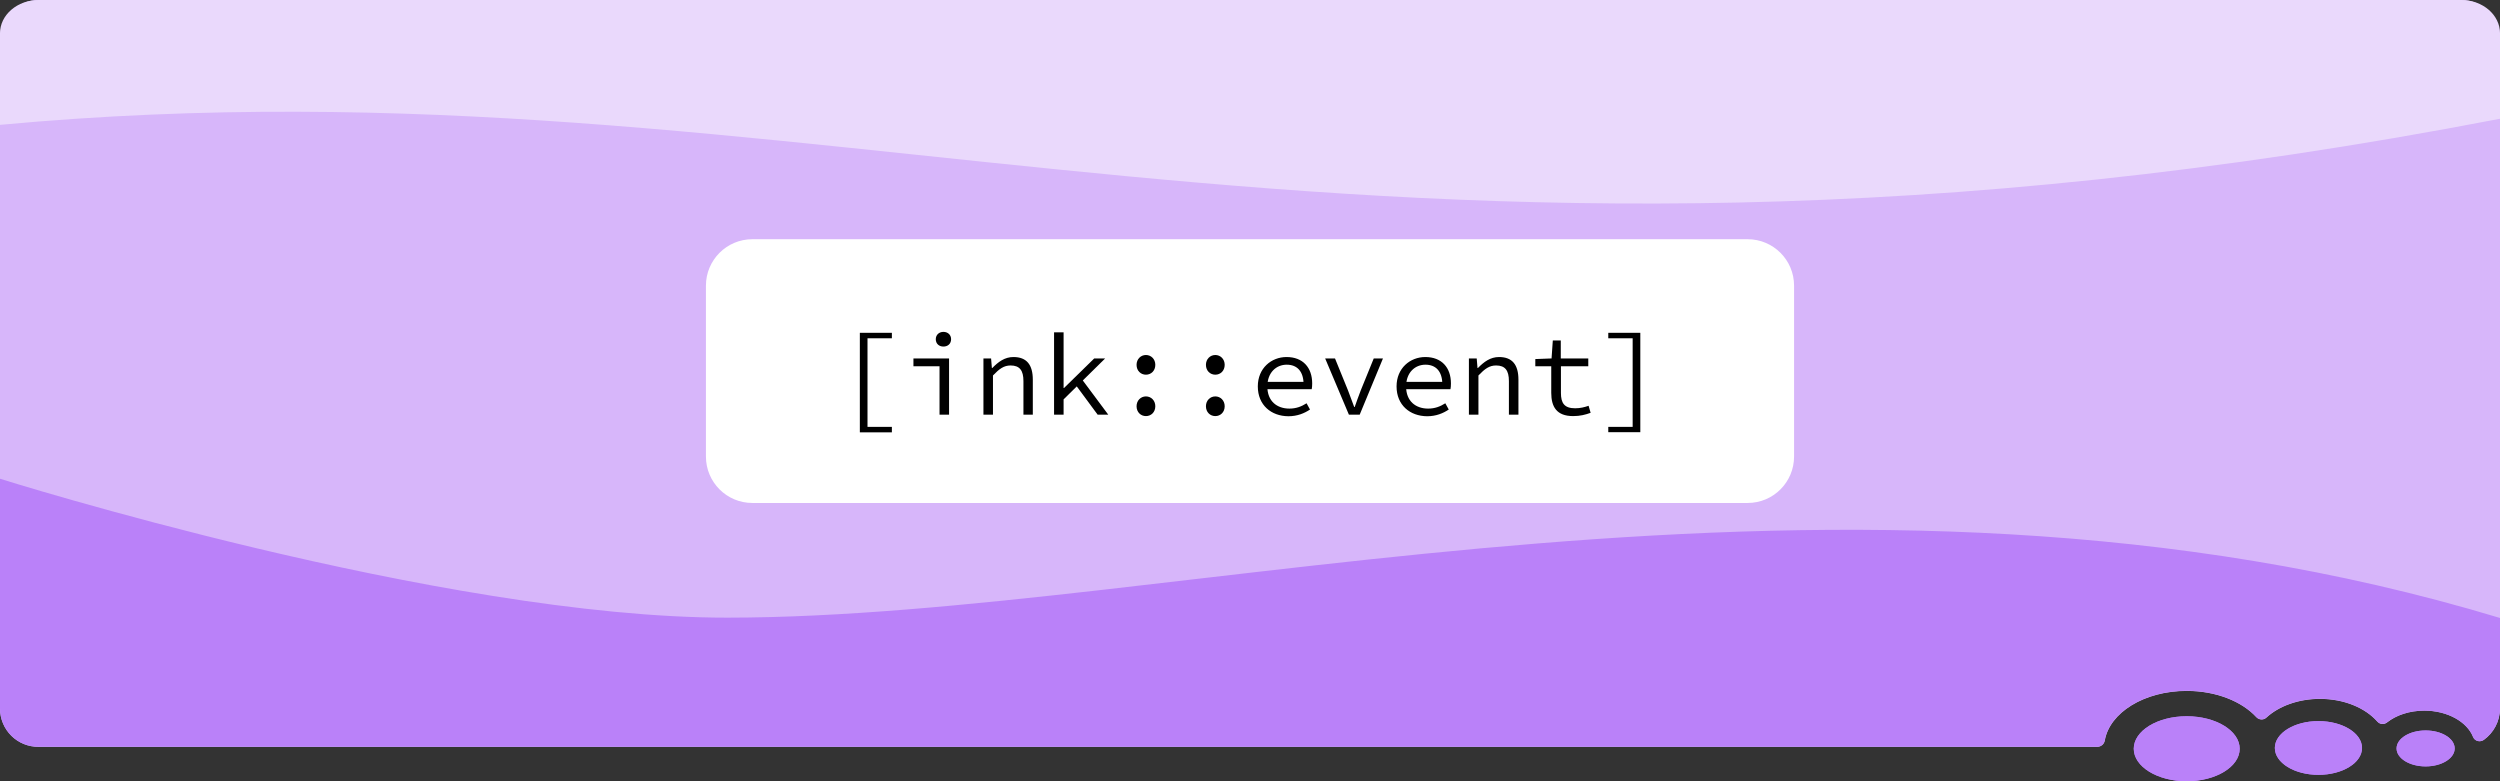 <?xml version="1.0" encoding="utf-8"?>
<!-- Generator: Adobe Illustrator 27.6.1, SVG Export Plug-In . SVG Version: 6.00 Build 0)  -->
<svg version="1.1" id="Layer_1" xmlns="http://www.w3.org/2000/svg" xmlns:xlink="http://www.w3.org/1999/xlink" x="0px" y="0px"
	 viewBox="0 0 1600 500" style="enable-background:new 0 0 1600 500;" xml:space="preserve">
<rect x="0" y="0" width="1600" height="500" fill="#333333" stroke="none"/>
<style type="text/css">
	.st0{fill-rule:evenodd;clip-rule:evenodd;fill:#D7B6FA;}
	.st1{fill-rule:evenodd;clip-rule:evenodd;fill:#BA81F9;}
	.st2{fill:#BA81F9;}
	.st3{fill:#EAD9FC;}
	.st4{fill-rule:evenodd;clip-rule:evenodd;fill:#FFFFFF;}
</style>
<g>
	<g>
		<g>
			<g>
				<g>
					<path class="st0" d="M1600,24.8v428.5c0,8.3-4.1,15.7-10.3,20.2c-2.4,1.7-5.8,0.9-6.9-1.9c-3.9-9.7-16.4-16.8-31.2-16.8
						c-9.5,0-18,2.9-23.9,7.6c-1.9,1.5-4.6,1.3-6.2-0.6c-7.7-8.7-21.2-14.5-36.7-14.5c-13.9,0-26.4,4.7-34.3,12
						c-1.8,1.7-4.7,1.5-6.4-0.3c-9.3-10.1-25.8-16.8-44.6-16.8c-27.1,0-49.3,13.9-52.4,31.7c-0.4,2.4-2.5,4.1-4.9,4.1l-1317.2,0
						C11.1,478.2,0,467.1,0,453.4V24.8C0,11.1,11.1,0,24.8,0h1550.3C1588.9,0,1600,11.1,1600,24.8z"/>
				</g>
			</g>
			<g>
				<g>
					<ellipse class="st1" cx="1399.5" cy="479.2" rx="33.9" ry="20.8"/>
				</g>
				<g>
					<ellipse class="st1" cx="1483.8" cy="478.7" rx="27.9" ry="17.2"/>
				</g>
				<g>
					<ellipse class="st1" cx="1552.4" cy="479" rx="18.6" ry="11.5"/>
				</g>
			</g>
		</g>
	</g>
	<g>
		<path class="st2" d="M1600,395.5v57.8c0,8.3-4.1,15.7-10.4,20.2c-2.4,1.7-5.8,0.9-6.9-1.9c-3.9-9.7-16.4-16.8-31.2-16.8
			c-9.5,0-18,2.9-23.9,7.5c-1.9,1.5-4.6,1.2-6.2-0.6c-7.7-8.7-21.2-14.5-36.7-14.5c-13.9,0-26.4,4.7-34.3,12
			c-1.8,1.7-4.7,1.6-6.4-0.3c-9.3-10.1-25.8-16.8-44.6-16.8c-27.1,0-49.3,13.9-52.4,31.7c-0.4,2.4-2.5,4.1-4.9,4.1l-1317.2,0
			C11.1,478.2,0,467.1,0,453.4V306.4c0,0,282.7,89,465.5,88.9C755,395.2,1180.6,268.7,1600,395.5z"/>
	</g>
	<g>
		<path class="st3" d="M0,21.3l0,58.6C526.8,31,864.3,217.9,1600,76V21.3c0-11.8-11.1-21.3-24.8-21.3L24.8,0C11.1,0,0,9.5,0,21.3z"
			/>
	</g>
	<g>
		<g>
			<path class="st4" d="M1118.5,321.9h-637c-16.4,0-29.7-13.3-29.7-29.7V182.8c0-16.4,13.3-29.7,29.7-29.7h637
				c16.4,0,29.7,13.3,29.7,29.7v109.4C1148.2,308.6,1134.9,321.9,1118.5,321.9z"/>
		</g>
		<g>
			<path d="M550.3,213h20.5v3.5h-15.6v56.7h15.6v3.5h-20.5V213z"/>
			<path d="M601.3,234.4h-16.7v-5h22.8v36h-6.1V234.4z M598.9,217.1c0-2.8,2.1-4.7,4.9-4.7s4.9,1.9,4.9,4.7c0,2.9-2.1,4.7-4.9,4.7
				S598.9,220,598.9,217.1z"/>
			<path d="M629.3,229.4h5l0.5,6.1h0.3c3.8-3.9,7.9-7,13.5-7c8.5,0,12.4,5,12.4,14.5v22.4H655v-21.5c0-6.8-2.4-10-8.2-10
				c-4.3,0-7.2,2.1-11.3,6.4v25.1h-6.1V229.4z"/>
			<path d="M674.6,212.7h6.1v35.6h0.3l19.3-18.9h7l-26.6,26.2v9.8h-6.1V212.7z M688.4,246.3l3.7-4l17.2,23.1h-6.8L688.4,246.3z"/>
			<path d="M727.4,233.5c0-3.7,2.7-6.3,6-6.3c3.3,0,6,2.6,6,6.3c0,3.8-2.7,6.3-6,6.3C730.1,239.8,727.4,237.3,727.4,233.5z
				 M727.4,260c0-3.7,2.7-6.3,6-6.3c3.3,0,6,2.6,6,6.3c0,3.8-2.7,6.3-6,6.3C730.1,266.3,727.4,263.8,727.4,260z"/>
			<path d="M771.8,233.5c0-3.7,2.7-6.3,6-6.3c3.3,0,6,2.6,6,6.3c0,3.8-2.7,6.3-6,6.3C774.5,239.8,771.8,237.3,771.8,233.5z
				 M771.8,260c0-3.7,2.7-6.3,6-6.3c3.3,0,6,2.6,6,6.3c0,3.8-2.7,6.3-6,6.3C774.5,266.3,771.8,263.8,771.8,260z"/>
			<path d="M805,247.3c0-11.7,8.7-18.8,18.4-18.8c10.4,0,16.4,6.7,16.4,16.9c0,1.4-0.1,2.7-0.3,3.7h-30.4v-4.7h26.8l-1.6,1.7
				c0-8.5-4.2-12.7-10.8-12.7c-6.7,0-12.4,5-12.4,14c0,9.3,6.1,14.1,14.1,14.1c4.3,0,7.7-1.3,11-3.4l2.2,4
				c-3.6,2.4-8.1,4.3-13.9,4.3C813.6,266.3,805,259.3,805,247.3z"/>
			<path d="M848.1,229.4h6.3l8.3,20.4c1.4,3.6,2.7,7.2,4,10.7h0.3c1.3-3.5,2.4-7,3.9-10.7l8.3-20.4h5.9l-14.9,36h-6.9L848.1,229.4z"
				/>
			<path d="M893.8,247.3c0-11.7,8.7-18.8,18.4-18.8c10.4,0,16.4,6.7,16.4,16.9c0,1.4-0.1,2.7-0.3,3.7h-30.4v-4.7h26.8l-1.6,1.7
				c0-8.5-4.2-12.7-10.8-12.7c-6.7,0-12.4,5-12.4,14c0,9.3,6.1,14.1,14.1,14.1c4.3,0,7.7-1.3,11-3.4l2.2,4
				c-3.6,2.4-8.1,4.3-13.9,4.3C902.4,266.3,893.8,259.3,893.8,247.3z"/>
			<path d="M940.1,229.4h5l0.5,6.1h0.3c3.8-3.9,7.9-7,13.5-7c8.5,0,12.4,5,12.4,14.5v22.4h-6.1v-21.5c0-6.8-2.4-10-8.2-10
				c-4.3,0-7.2,2.1-11.3,6.4v25.1h-6.1V229.4z"/>
			<path d="M992.8,251.4v-17h-10.2v-4.6l10.4-0.4l0.8-11.5h5.1v11.5h17.6v5H999v17.1c0,6.4,2.1,9.8,9.1,9.8c3.3,0,6-0.7,8.6-1.6
				l1.3,4.5c-3.3,1.2-6.7,2.1-11.2,2.1C996.2,266.3,992.8,260.3,992.8,251.4z"/>
			<path d="M1029.3,273.2h15.6v-56.7h-15.6V213h20.5v63.6h-20.5V273.2z"/>
		</g>
	</g>
	<g>
		<g>
			<ellipse class="st1" cx="1399.5" cy="479.2" rx="33.9" ry="20.8"/>
		</g>
		<g>
			<ellipse class="st1" cx="1483.8" cy="478.7" rx="27.9" ry="17.2"/>
		</g>
		<g>
			<ellipse class="st1" cx="1552.4" cy="479" rx="18.6" ry="11.5"/>
		</g>
	</g>
</g>
</svg>
